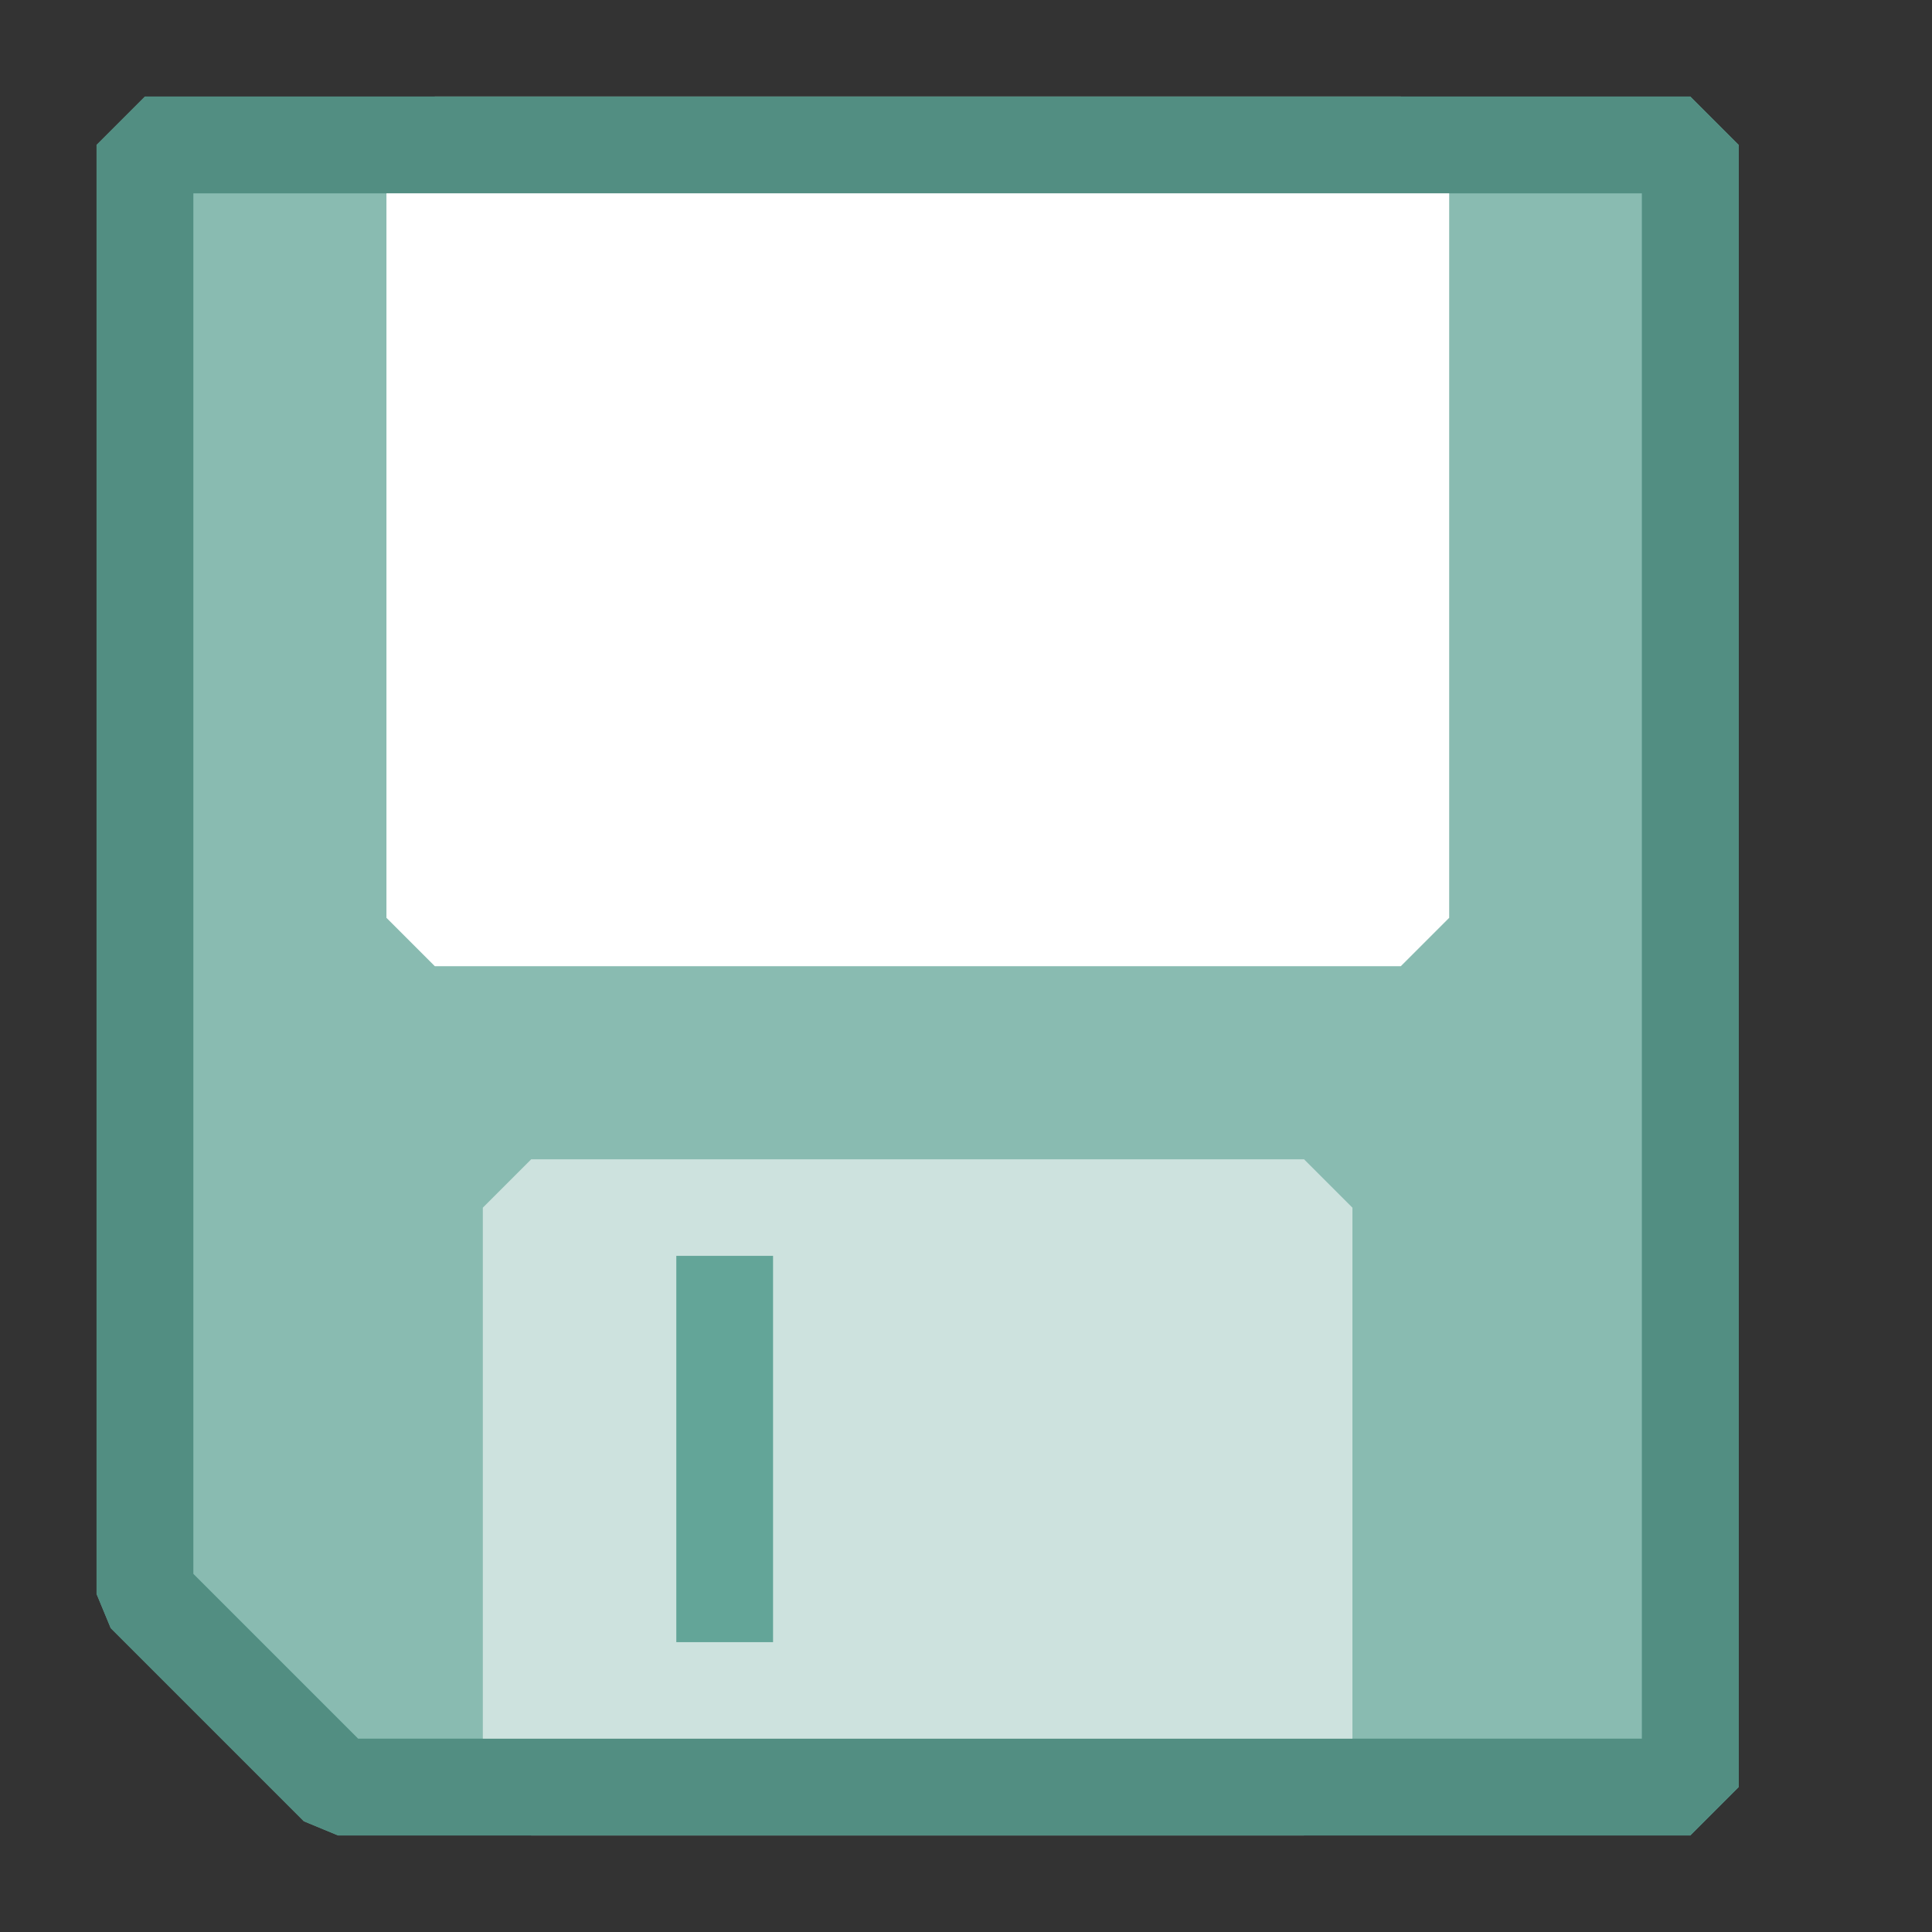 <?xml version="1.0" encoding="UTF-8" standalone="no"?>
<!-- Created with Inkscape (http://www.inkscape.org/) -->

<svg
   xmlns:dc="http://purl.org/dc/elements/1.1/"
   xmlns:cc="http://creativecommons.org/ns#"
   xmlns:rdf="http://www.w3.org/1999/02/22-rdf-syntax-ns#"
   xmlns:svg="http://www.w3.org/2000/svg"
   xmlns="http://www.w3.org/2000/svg"
   xmlns:sodipodi="http://sodipodi.sourceforge.net/DTD/sodipodi-0.dtd"
   xmlns:inkscape="http://www.inkscape.org/namespaces/inkscape"
   width="20"
   height="20"
   viewBox="0 0 5.292 5.292"
   version="1.1"
   id="svg8"
   inkscape:version="0.92.2 (5c3e80d, 2017-08-06)"
   sodipodi:docname="save_notebook.svg"
   inkscape:export-filename="/home/brian/Projects/sqlnotebook/art/save_notebook_20.png"
   inkscape:export-xdpi="96"
   inkscape:export-ydpi="96">
  <rect x="0" y="0" width="5.292" height="5.292" fill="#333333" stroke="none"/>
  <defs
     id="defs2" />
  <sodipodi:namedview
     id="base"
     pagecolor="#ffffff"
     bordercolor="#666666"
     borderopacity="1.0"
     inkscape:pageopacity="0.0"
     inkscape:pageshadow="2"
     inkscape:zoom="31.678384"
     inkscape:cx="7.9157857"
     inkscape:cy="8.6704691"
     inkscape:document-units="mm"
     inkscape:current-layer="layer1"
     showgrid="true"
     units="px"
     inkscape:window-width="3376"
     inkscape:window-height="1371"
     inkscape:window-x="-6"
     inkscape:window-y="-6"
     inkscape:window-maximized="1"
     showguides="false">
    <inkscape:grid
       type="xygrid"
       id="grid10" />
  </sodipodi:namedview>
  <g
     inkscape:label="Layer 1"
     inkscape:groupmode="layer"
     id="layer1"
     transform="translate(0,-291.708)">
    <path
       style="fill:#89bbb1;stroke:#63a598;stroke-width:0.265;stroke-linecap:butt;stroke-linejoin:bevel;stroke-miterlimit:4;stroke-dasharray:none;stroke-opacity:1;fill-opacity:1"
       d="M 0.397,292.105 H 4.63 v 4.498 H 0.926 l -0.529,-0.529 z"
       id="path3707"
       inkscape:connector-curvature="0"
       sodipodi:nodetypes="cccccc" />
    <path
       style="fill:#ffffff;stroke:#ffffff;stroke-width:0.265px;stroke-linecap:butt;stroke-linejoin:bevel;stroke-opacity:1"
       d="m 1.191,292.105 v 2.117 h 2.646 v -2.117 z"
       id="path4524"
       inkscape:connector-curvature="0"
       sodipodi:nodetypes="ccccc" />
    <path
       style="fill:#cde2de;fill-opacity:1;stroke:#cde2de;stroke-width:0.265px;stroke-linecap:butt;stroke-linejoin:bevel;stroke-opacity:1"
       d="m 1.455,296.603 v -1.587 H 3.572 v 1.587 z"
       id="path4516"
       inkscape:connector-curvature="0" />
    <path
       style="fill:none;stroke:#63a598;stroke-width:0.265;stroke-linecap:butt;stroke-linejoin:bevel;stroke-miterlimit:4;stroke-dasharray:none;stroke-opacity:1"
       d="m 1.985,295.148 v 1.058"
       id="path4522"
       inkscape:connector-curvature="0" />
    <path
       style="fill:none;fill-opacity:1;stroke:#528e82;stroke-width:0.265;stroke-linecap:butt;stroke-linejoin:bevel;stroke-miterlimit:4;stroke-dasharray:none;stroke-opacity:1"
       d="M 0.397,292.105 H 4.63 v 4.498 H 0.926 l -0.529,-0.529 z"
       id="path3707-3"
       inkscape:connector-curvature="0"
       sodipodi:nodetypes="cccccc" />
  </g>
</svg>
